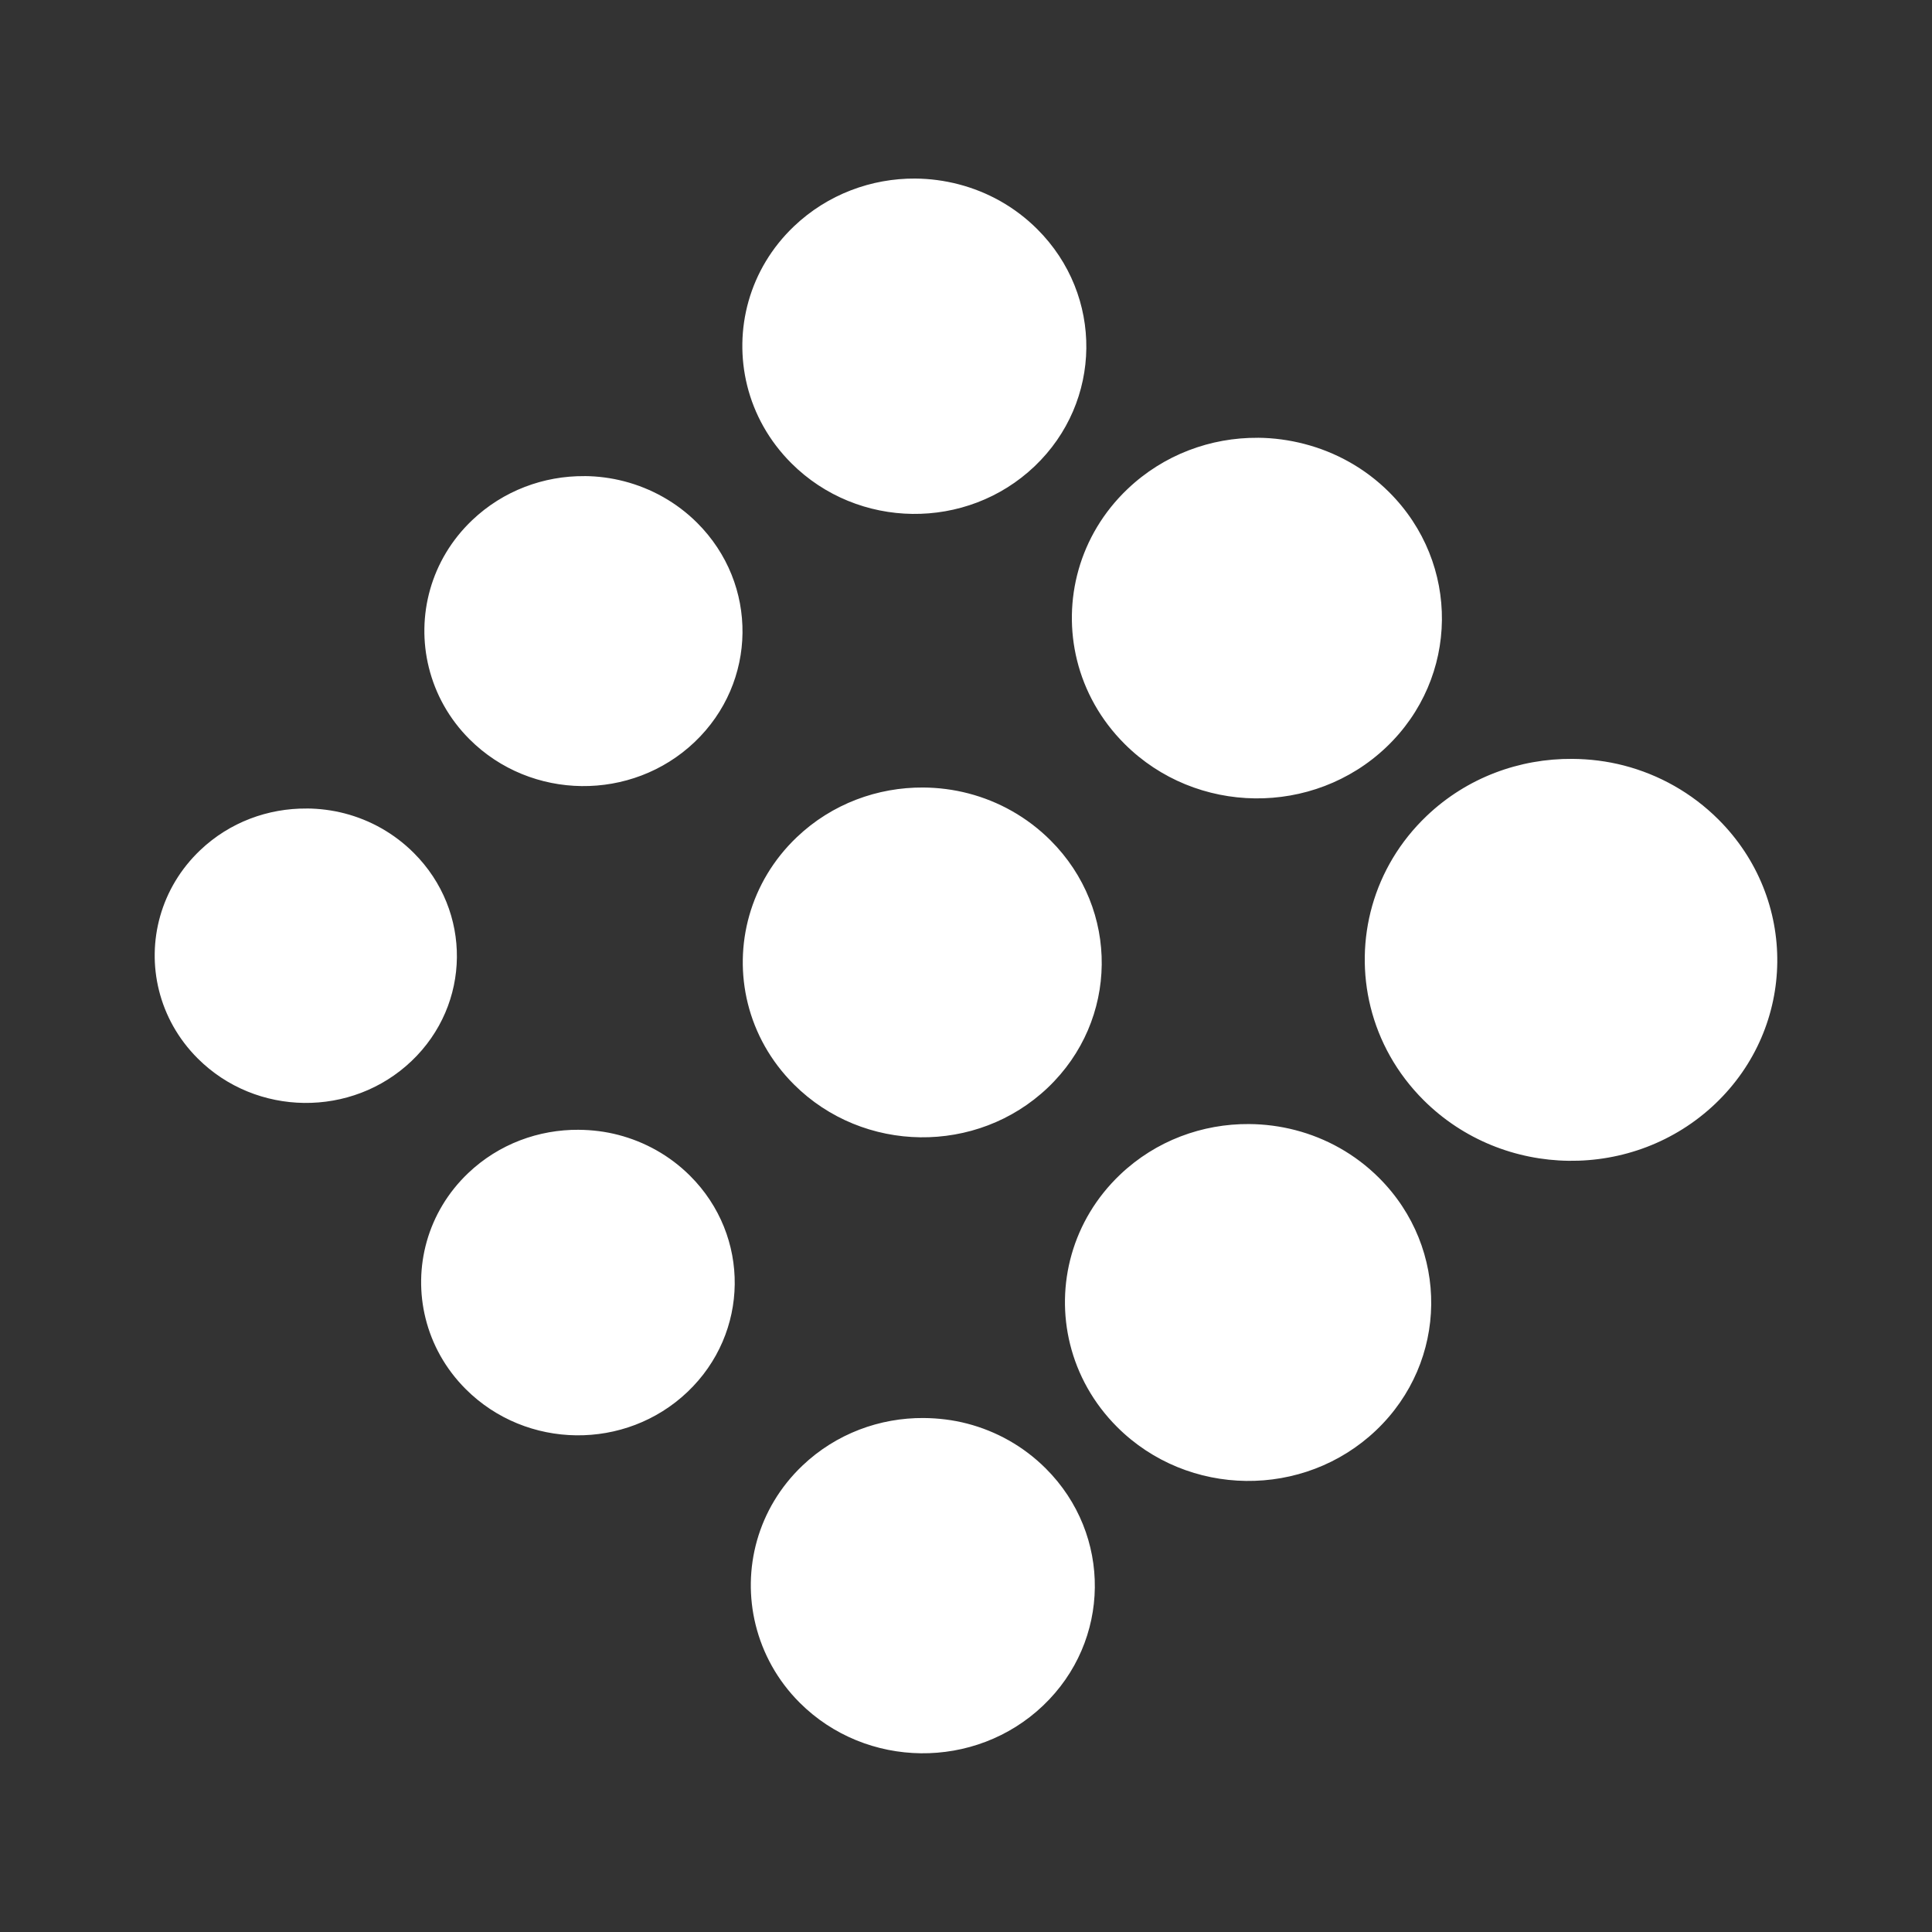 <?xml version="1.0" encoding="UTF-8" standalone="no"?>
<!-- Created with Inkscape (http://www.inkscape.org/) -->

<svg
   xmlns:dc="http://purl.org/dc/elements/1.1/"
   xmlns:cc="http://creativecommons.org/ns#"
   xmlns:rdf="http://www.w3.org/1999/02/22-rdf-syntax-ns#"
   xmlns:svg="http://www.w3.org/2000/svg"
   xmlns="http://www.w3.org/2000/svg"
   xmlns:inkscape="http://www.inkscape.org/namespaces/inkscape"
   version="1.1"
   width="100%"
   height="100%"
   viewBox="0 0 512 512"
   id="svg2">
  <rect x="0" y="0" width="512" height="512" fill="#333333" stroke="none"/>
  <defs
     id="defs4">
    <clipPath
       id="0">
      <rect
         width="512"
         height="512"
         rx="25.988"
         x="0"
         y="0"
         id="rect7"
         style="fill:none" />
    </clipPath>
  </defs>
  <rect
     width="512"
     height="512"
     rx="25.988"
     x="0"
     y="0"
     id="rect9"
     style="fill:none" />
  <g
     clip-path="url(#0)"
     id="g63"
     style="opacity:0.0;fill-rule:evenodd">
    <path
       d="m 242.59,47.32 c -11.589,-0.084 -23.24,4.147 -32.18,12.653 l 353.55,353.55 c 8.936,-8.505 20.591,-12.737 32.18,-12.653 z"
       inkscape:connector-curvature="0"
       id="path65" />
    <path
       d="m 210.41,59.974 c -11.918,11.344 -16.05,27.492 -12.4,42.22 l 353.55,353.55 c -3.654,-14.726 0.482,-30.874 12.4,-42.22 z"
       inkscape:connector-curvature="0"
       id="path67" />
    <path
       d="m 198.01,102.19 c 1.862,7.501 5.759,14.616 11.688,20.545 l 353.55,353.55 c -5.929,-5.929 -9.827,-13.04 -11.688,-20.545 z"
       inkscape:connector-curvature="0"
       id="path69" />
    <path
       d="m 209.7,122.74 c 0.012,0.012 0.024,0.025 0.037,0.037 l 353.55,353.55 c -0.012,-0.012 -0.024,-0.024 -0.037,-0.037 z"
       inkscape:connector-curvature="0"
       id="path71" />
    <path
       d="m 209.73,122.77 c 17.608,17.569 46.44,17.935 64.44,0.801 l 353.55,353.55 c -18,17.13 -46.836,16.768 -64.44,-0.801 z"
       inkscape:connector-curvature="0"
       id="path73" />
    <path
       d="m 274.18,123.58 c 17.988,-17.12 18.326,-45.23 0.753,-62.806 l 353.55,353.55 c 17.572,17.572 17.234,45.684 -0.753,62.806 z"
       inkscape:connector-curvature="0"
       id="path75" />
    <path
       d="m 274.93,60.77 c -0.012,-0.012 -0.024,-0.024 -0.036,-0.036 l 353.55,353.55 c 0.012,0.012 0.024,0.024 0.037,0.036 z"
       inkscape:connector-curvature="0"
       id="path77" />
    <path
       d="M 274.9,60.734 C 268.95,54.797 261.732,50.835 254.065,48.84 l 353.55,353.55 c 7.667,1.994 14.884,5.956 20.835,11.894 z"
       inkscape:connector-curvature="0"
       id="path79" />
    <path
       d="m 254.06,48.84 c -3.756,-0.977 -7.609,-1.49 -11.472,-1.518 l 353.55,353.55 c 3.863,0.028 7.716,0.541 11.472,1.518 z"
       inkscape:connector-curvature="0"
       id="path81" />
    <path
       d="m 333.35,116.03 c -12.463,-0.092 -24.929,4.431 -34.542,13.581 l 353.55,353.55 c 9.613,-9.15 22.08,-13.672 34.542,-13.581 z"
       inkscape:connector-curvature="0"
       id="path83" />
    <path
       d="m 298.81,129.61 c -12.817,12.2 -17.299,29.586 -13.37,45.42 l 353.55,353.55 c -3.929,-15.837 0.552,-33.22 13.37,-45.42 z"
       inkscape:connector-curvature="0"
       id="path85" />
    <path
       d="m 285.44,175.03 c 2,8.07 6.195,15.727 12.571,22.1 l 353.55,353.55 c -6.376,-6.376 -10.569,-14.04 -12.571,-22.1 z"
       inkscape:connector-curvature="0"
       id="path87" />
    <path
       d="m 298.01,197.13 c 0.013,0.013 0.026,0.026 0.039,0.039 l 353.55,353.55 c -0.013,-0.013 -0.026,-0.026 -0.039,-0.039 z"
       inkscape:connector-curvature="0"
       id="path89" />
    <path
       d="m 298.05,197.17 c 18.937,18.894 49.983,19.266 69.34,0.844 l 353.55,353.55 c -19.354,18.422 -50.4,18.05 -69.34,-0.844 z"
       inkscape:connector-curvature="0"
       id="path91" />
    <path
       d="m 367.39,198.02 c 19.345,-18.413 19.692,-48.633 0.798,-67.53 l 353.55,353.55 c 18.893,18.893 18.546,49.11 -0.798,67.53 z"
       inkscape:connector-curvature="0"
       id="path93" />
    <path
       d="m 368.19,130.49 c -0.013,-0.013 -0.026,-0.026 -0.039,-0.039 l 353.55,353.55 c 0.013,0.013 0.026,0.026 0.039,0.039 z"
       inkscape:connector-curvature="0"
       id="path95" />
    <path
       d="m 368.15,130.45 c -6.398,-6.384 -14.193,-10.634 -22.438,-12.779 l 353.55,353.55 c 8.245,2.146 16.04,6.395 22.438,12.779 z"
       inkscape:connector-curvature="0"
       id="path97" />
    <path
       d="m 345.71,117.67 c -4.04,-1.051 -8.203,-1.614 -12.358,-1.645 l 353.55,353.55 c 4.154,0.031 8.318,0.594 12.358,1.645 z"
       inkscape:connector-curvature="0"
       id="path99" />
    <path
       d="m 154.86,126.19 c -10.715,-0.079 -21.467,3.814 -29.734,11.683 l 353.55,353.55 c 8.267,-7.868 19.02,-11.762 29.734,-11.683 z"
       inkscape:connector-curvature="0"
       id="path101" />
    <path
       d="m 125.13,137.87 c -11.02,10.489 -14.853,25.436 -11.472,39.05 l 353.55,353.55 c -3.381,-13.619 0.452,-28.566 11.472,-39.05 z"
       inkscape:connector-curvature="0"
       id="path103" />
    <path
       d="m 113.66,176.93 c 1.721,6.936 5.282,13.506 10.764,18.988 l 353.55,353.55 c -5.482,-5.482 -9.04,-12.05 -10.764,-18.988 z"
       inkscape:connector-curvature="0"
       id="path105" />
    <path
       d="m 124.42,195.92 c 0.011,0.011 0.022,0.022 0.034,0.034 l 353.55,353.55 c -0.011,-0.011 -0.022,-0.022 -0.034,-0.034 z"
       inkscape:connector-curvature="0"
       id="path107" />
    <path
       d="m 124.45,195.95 c 16.281,16.245 42.994,16.559 59.64,0.717 l 353.55,353.55 C 520.997,566.059 494.28,565.745 478,549.5 z"
       inkscape:connector-curvature="0"
       id="path109" />
    <path
       d="m 184.09,196.67 c 16.632,-15.831 16.955,-41.796 0.709,-58.04 l 353.55,353.55 c 16.247,16.247 15.923,42.21 -0.709,58.04 z"
       inkscape:connector-curvature="0"
       id="path111" />
    <path
       d="m 184.8,138.62 c -0.011,-0.011 -0.023,-0.022 -0.034,-0.034 l 353.55,353.55 c 0.011,0.011 0.023,0.022 0.034,0.034 z"
       inkscape:connector-curvature="0"
       id="path113" />
    <path
       d="m 184.76,138.59 c -5.501,-5.489 -12.228,-9.163 -19.317,-11.01 l 353.55,353.55 c 7.088,1.845 13.816,5.519 19.317,11.01 z"
       inkscape:connector-curvature="0"
       id="path115" />
    <path
       d="m 165.45,127.58 c -3.473,-0.904 -7.01,-1.365 -10.586,-1.392 l 353.55,353.55 c 3.572,0.026 7.113,0.488 10.586,1.392 z"
       inkscape:connector-curvature="0"
       id="path117" />
    <path
       d="m 416.65,201.14 c -13.894,-0.102 -27.832,4.898 -38.549,15.1 l 353.55,353.55 c 10.717,-10.201 24.655,-15.201 38.549,-15.1 z"
       inkscape:connector-curvature="0"
       id="path119" />
    <path
       d="m 378.1,216.24 c -14.29,13.602 -19.271,32.999 -14.888,50.653 l 353.55,353.55 c -4.383,-17.654 0.598,-37.05 14.888,-50.653 z"
       inkscape:connector-curvature="0"
       id="path121" />
    <path
       d="m 363.21,266.89 c 2.233,8.994 6.889,17.517 14,24.629 l 353.55,353.55 c -7.112,-7.112 -11.768,-15.636 -14,-24.629 z"
       inkscape:connector-curvature="0"
       id="path123" />
    <path
       d="m 377.21,291.52 c 0.015,0.015 0.029,0.029 0.044,0.044 l 353.55,353.55 c -0.015,-0.015 -0.029,-0.029 -0.044,-0.044 z"
       inkscape:connector-curvature="0"
       id="path125" />
    <path
       d="m 377.26,291.56 c 21.11,21.06 55.726,21.513 77.31,0.97 l 353.55,353.55 c -21.582,20.543 -56.2,20.09 -77.31,-0.97 z"
       inkscape:connector-curvature="0"
       id="path127" />
    <path
       d="m 454.56,292.53 c 21.567,-20.528 21.956,-54.21 0.887,-75.28 l 353.55,353.55 c 21.07,21.07 20.68,54.755 -0.887,75.28 z"
       inkscape:connector-curvature="0"
       id="path129" />
    <path
       d="m 455.45,217.25 c -0.015,-0.015 -0.029,-0.029 -0.044,-0.044 l 353.55,353.55 c 0.015,0.014 0.029,0.029 0.044,0.044 z"
       inkscape:connector-curvature="0"
       id="path131" />
    <path
       d="m 455.41,217.21 c -7.134,-7.118 -15.815,-11.902 -25.01,-14.298 l 353.55,353.55 c 9.195,2.395 17.876,7.18 25.01,14.298 z"
       inkscape:connector-curvature="0"
       id="path133" />
    <path
       d="m 430.4,202.91 c -4.503,-1.171 -9.118,-1.738 -13.749,-1.771 l 353.55,353.55 c 4.631,0.034 9.247,0.601 13.749,1.771 z"
       inkscape:connector-curvature="0"
       id="path135" />
    <path
       d="m 244.7,208.73 c -12.09,-0.089 -24.21,4.285 -33.53,13.159 l 353.55,353.55 c 9.323,-8.874 21.442,-13.247 33.53,-13.159 z"
       inkscape:connector-curvature="0"
       id="path137" />
    <path
       d="m 211.17,221.89 c -12.432,11.833 -16.804,28.71 -12.99,44.07 l 353.55,353.55 c -3.813,-15.364 0.559,-32.24 12.99,-44.07 z"
       inkscape:connector-curvature="0"
       id="path139" />
    <path
       d="m 198.18,265.96 c 1.943,7.825 6.01,15.244 12.193,21.429 l 353.55,353.55 c -6.185,-6.185 -10.25,-13.605 -12.193,-21.429 z"
       inkscape:connector-curvature="0"
       id="path141" />
    <path
       d="m 210.37,287.39 c 0.013,0.013 0.025,0.026 0.038,0.038 l 353.55,353.55 c -0.013,-0.013 -0.025,-0.025 -0.038,-0.038 z"
       inkscape:connector-curvature="0"
       id="path143" />
    <path
       d="m 210.41,287.43 c 18.368,18.327 48.49,18.718 67.27,0.844 l 353.55,353.55 c -18.779,17.874 -48.903,17.483 -67.27,-0.844 z"
       inkscape:connector-curvature="0"
       id="path145" />
    <path
       d="m 277.68,288.27 c 18.763,-17.86 19.09,-47.17 0.755,-65.5 l 353.55,353.55 c 18.331,18.331 18.01,47.644 -0.755,65.5 z"
       inkscape:connector-curvature="0"
       id="path147" />
    <path
       d="m 278.43,222.77 c -0.013,-0.013 -0.025,-0.025 -0.038,-0.038 l 353.55,353.55 c 0.013,0.013 0.025,0.025 0.038,0.038 z"
       inkscape:connector-curvature="0"
       id="path149" />
    <path
       d="m 278.4,222.73 c -6.206,-6.192 -13.767,-10.363 -21.763,-12.442 l 353.55,353.55 c 7.995,2.079 15.557,6.25 21.763,12.442 z"
       inkscape:connector-curvature="0"
       id="path151" />
    <path
       d="m 256.63,210.29 c -3.917,-1.019 -7.907,-1.531 -11.936,-1.561 l 353.55,353.55 c 4.03,0.029 8.02,0.542 11.936,1.561 z"
       inkscape:connector-curvature="0"
       id="path153" />
    <path
       d="m 81.27,214.3 c -10.179,-0.075 -20.364,3.576 -28.22,11.05 L 406.6,578.9 c 7.852,-7.474 18.04,-11.125 28.22,-11.05 z"
       inkscape:connector-curvature="0"
       id="path155" />
    <path
       d="m 53.05,225.35 c -10.469,9.965 -14.14,24.18 -10.924,37.11 l 353.55,353.55 c -3.212,-12.938 0.454,-27.15 10.924,-37.11 z"
       inkscape:connector-curvature="0"
       id="path157" />
    <path
       d="m 42.13,262.46 c 1.636,6.589 5.05,12.853 10.259,18.06 l 353.55,353.55 c -5.209,-5.209 -8.623,-11.472 -10.259,-18.06 z"
       inkscape:connector-curvature="0"
       id="path159" />
    <path
       d="m 52.38,280.52 c 0.011,0.011 0.021,0.021 0.032,0.032 l 353.55,353.55 c -0.011,-0.011 -0.021,-0.021 -0.032,-0.032 z"
       inkscape:connector-curvature="0"
       id="path161" />
    <path
       d="m 52.42,280.55 c 15.467,15.433 40.83,15.726 56.642,0.675 l 353.55,353.55 c -15.812,15.05 -41.17,14.758 -56.642,-0.675 z"
       inkscape:connector-curvature="0"
       id="path163" />
    <path
       d="m 109.06,281.23 c 15.801,-15.04 16.06,-39.698 0.623,-55.13 l 353.55,353.55 c 15.436,15.436 15.178,40.09 -0.623,55.13 z"
       inkscape:connector-curvature="0"
       id="path165" />
    <path
       d="m 109.68,226.1 c -0.011,-0.011 -0.021,-0.021 -0.032,-0.032 l 353.55,353.55 c 0.011,0.011 0.021,0.021 0.032,0.032 z"
       inkscape:connector-curvature="0"
       id="path167" />
    <path
       d="m 109.65,226.06 c -5.23,-5.218 -11.57,-8.707 -18.304,-10.46 l 353.55,353.55 c 6.735,1.752 13.07,5.241 18.304,10.46 z"
       inkscape:connector-curvature="0"
       id="path169" />
    <path
       d="m 91.35,215.6 c -3.298,-0.858 -6.687,-1.283 -10.08,-1.307 l 353.55,353.55 c 3.393,0.025 6.782,0.45 10.08,1.307 z"
       inkscape:connector-curvature="0"
       id="path171" />
    <path
       d="m 331.03,297.93 c -12.334,-0.091 -24.693,4.358 -34.2,13.412 l 353.55,353.55 c 9.512,-9.05 21.87,-13.503 34.2,-13.412 z"
       inkscape:connector-curvature="0"
       id="path173" />
    <path
       d="m 296.83,311.34 c -12.685,12.07 -17.14,29.29 -13.243,44.96 l 353.55,353.55 c -3.896,-15.673 0.558,-32.885 13.243,-44.96 z"
       inkscape:connector-curvature="0"
       id="path175" />
    <path
       d="m 283.58,356.3 c 1.982,7.984 6.134,15.582 12.445,21.893 l 353.55,353.55 c -6.311,-6.311 -10.463,-13.909 -12.445,-21.893 z"
       inkscape:connector-curvature="0"
       id="path177" />
    <path
       d="m 296.03,378.2 c 0.013,0.013 0.026,0.026 0.039,0.039 l 353.55,353.55 c -0.013,-0.013 -0.026,-0.026 -0.039,-0.039 z"
       inkscape:connector-curvature="0"
       id="path179" />
    <path
       d="m 296.07,378.23 c 18.743,18.701 49.46,19.08 68.62,0.844 l 353.55,353.55 c -19.16,18.236 -49.877,17.857 -68.62,-0.844 z"
       inkscape:connector-curvature="0"
       id="path181" />
    <path
       d="m 364.69,379.08 c 19.15,-18.225 19.5,-48.15 0.798,-66.852 l 353.55,353.55 c 18.702,18.702 18.349,48.628 -0.798,66.852 z"
       inkscape:connector-curvature="0"
       id="path183" />
    <path
       d="m 365.49,312.23 c -0.013,-0.013 -0.026,-0.026 -0.039,-0.039 l 353.55,353.55 c 0.013,0.013 0.026,0.026 0.039,0.039 z"
       inkscape:connector-curvature="0"
       id="path185" />
    <path
       d="m 365.45,312.19 c -6.333,-6.319 -14.02,-10.53 -22.18,-12.653 l 353.55,353.55 c 8.161,2.123 15.852,6.334 22.18,12.653 z"
       inkscape:connector-curvature="0"
       id="path187" />
    <path
       d="m 343.26,299.53 c -3.998,-1.04 -8.12,-1.572 -12.231,-1.603 l 353.55,353.55 c 4.111,0.03 8.233,0.562 12.231,1.603 z"
       inkscape:connector-curvature="0"
       id="path189" />
    <path
       d="m 153.39,299.45 c -10.565,-0.079 -21.16,3.716 -29.31,11.472 l 353.55,353.55 c 8.149,-7.756 18.747,-11.551 29.31,-11.472 z"
       inkscape:connector-curvature="0"
       id="path191" />
    <path
       d="m 124.07,310.92 c -10.864,10.341 -14.639,25.08 -11.303,38.507 l 353.55,353.55 c -3.336,-13.43 0.439,-28.17 11.303,-38.507 z"
       inkscape:connector-curvature="0"
       id="path193" />
    <path
       d="m 112.77,349.43 c 1.697,6.838 5.232,13.33 10.637,18.735 l 353.55,353.55 c -5.405,-5.405 -8.94,-11.897 -10.637,-18.735 z"
       inkscape:connector-curvature="0"
       id="path195" />
    <path
       d="m 123.41,368.16 c 0.011,0.011 0.022,0.022 0.033,0.033 l 353.55,353.55 c -0.011,-0.011 -0.022,-0.022 -0.033,-0.033 z"
       inkscape:connector-curvature="0"
       id="path197" />
    <path
       d="m 123.44,368.2 c 16.05,16.02 42.34,16.333 58.751,0.717 l 353.55,353.55 c -16.406,15.616 -42.7,15.298 -58.751,-0.717 z"
       inkscape:connector-curvature="0"
       id="path199" />
    <path
       d="m 182.19,368.91 c 16.397,-15.608 16.723,-41.23 0.708,-57.24 l 353.55,353.55 c 16.02,16.02 15.689,41.634 -0.708,57.24 z"
       inkscape:connector-curvature="0"
       id="path201" />
    <path
       d="m 182.9,311.67 c -0.011,-0.011 -0.022,-0.022 -0.033,-0.033 l 353.55,353.55 c 0.011,0.011 0.022,0.022 0.033,0.033 z"
       inkscape:connector-curvature="0"
       id="path203" />
    <path
       d="m 182.87,311.64 c -5.424,-5.412 -12.04,-9.02 -19.02,-10.839 l 353.55,353.55 c 6.985,1.821 13.598,5.428 19.02,10.839 z"
       inkscape:connector-curvature="0"
       id="path205" />
    <path
       d="m 163.85,300.8 c -3.424,-0.891 -6.938,-1.323 -10.46,-1.35 L 506.94,653 c 3.522,0.026 7.04,0.459 10.46,1.35 z"
       inkscape:connector-curvature="0"
       id="path207" />
    <path
       d="m 244.78,375.83 c -11.589,-0.084 -23.2,4.105 -32.14,12.611 l 353.55,353.55 c 8.936,-8.505 20.549,-12.695 32.14,-12.611 z"
       inkscape:connector-curvature="0"
       id="path209" />
    <path
       d="m 212.64,388.44 c -11.918,11.344 -16.05,27.492 -12.4,42.22 l 353.55,353.55 c -3.654,-14.726 0.482,-30.874 12.4,-42.22 z"
       inkscape:connector-curvature="0"
       id="path211" />
    <path
       d="m 200.24,430.66 c 1.862,7.502 5.718,14.659 11.647,20.588 l 353.55,353.55 c -5.929,-5.929 -9.785,-13.09 -11.647,-20.588 z"
       inkscape:connector-curvature="0"
       id="path213" />
    <path
       d="m 211.89,451.25 c 0.012,0.012 0.024,0.024 0.036,0.036 l 353.55,353.55 c -0.012,-0.012 -0.024,-0.024 -0.036,-0.036 z"
       inkscape:connector-curvature="0"
       id="path215" />
    <path
       d="m 211.93,451.28 c 17.608,17.569 46.49,17.893 64.49,0.759 l 353.55,353.55 c -18,17.13 -46.879,16.81 -64.49,-0.759 z"
       inkscape:connector-curvature="0"
       id="path217" />
    <path
       d="m 276.41,452.04 c 17.988,-17.12 18.326,-45.23 0.753,-62.806 l 353.55,353.55 c 17.572,17.572 17.234,45.684 -0.753,62.806 z"
       inkscape:connector-curvature="0"
       id="path219" />
    <path
       d="m 277.17,389.24 c -0.012,-0.012 -0.024,-0.024 -0.036,-0.036 l 353.55,353.55 c 0.012,0.012 0.024,0.024 0.036,0.036 z"
       inkscape:connector-curvature="0"
       id="path221" />
    <path
       d="m 277.13,389.2 c -5.95,-5.937 -13.168,-9.899 -20.835,-11.894 l 353.55,353.55 c 7.667,1.994 14.884,5.956 20.835,11.894 z"
       inkscape:connector-curvature="0"
       id="path223" />
    <path
       d="m 256.3,377.31 c -3.756,-0.977 -7.651,-1.448 -11.514,-1.476 l 353.55,353.55 c 3.863,0.028 7.758,0.499 11.514,1.476 z"
       inkscape:connector-curvature="0"
       id="path225" />
  </g>
  <path
     d="m 242.59,47.32 c -11.589,-0.084 -23.24,4.147 -32.18,12.653 -11.918,11.344 -16.05,27.492 -12.4,42.22 1.865,7.517 5.775,14.645 11.725,20.582 17.608,17.569 46.44,17.935 64.44,0.801 18,-17.13 18.326,-45.27 0.717,-62.842 -5.95,-5.937 -13.168,-9.899 -20.835,-11.894 -3.756,-0.977 -7.609,-1.49 -11.472,-1.518 m 90.76,68.7 c -12.463,-0.092 -24.929,4.431 -34.542,13.581 -12.817,12.2 -17.299,29.586 -13.37,45.42 2.01,8.08 6.212,15.758 12.611,22.14 18.937,18.894 49.983,19.266 69.34,0.844 19.358,-18.426 19.692,-48.675 0.759,-67.57 -6.398,-6.384 -14.193,-10.634 -22.438,-12.779 -4.04,-1.051 -8.203,-1.614 -12.358,-1.645 m -178.49,10.164 c -10.715,-0.079 -21.467,3.814 -29.734,11.683 -11.02,10.489 -14.853,25.436 -11.472,39.05 1.725,6.95 5.296,13.533 10.797,19.02 16.281,16.245 42.994,16.559 59.64,0.717 16.643,-15.842 16.956,-41.832 0.675,-58.08 -5.501,-5.489 -12.228,-9.163 -19.317,-11.01 -3.473,-0.904 -7.01,-1.365 -10.586,-1.392 m 261.79,74.947 c -13.894,-0.102 -27.832,4.898 -38.549,15.1 -14.29,13.602 -19.271,32.999 -14.888,50.653 2.238,9.01 6.908,17.552 14.04,24.673 21.11,21.06 55.726,21.513 77.31,0.97 21.582,-20.542 21.956,-54.26 0.844,-75.33 -7.134,-7.118 -15.815,-11.902 -25.01,-14.298 -4.503,-1.171 -9.118,-1.738 -13.749,-1.771 m -171.95,7.592 c -12.09,-0.089 -24.21,4.285 -33.53,13.159 -12.432,11.833 -16.804,28.71 -12.99,44.07 1.947,7.841 6.02,15.275 12.231,21.468 18.368,18.327 48.49,18.718 67.27,0.844 18.776,-17.872 19.09,-47.21 0.717,-65.54 -6.206,-6.192 -13.767,-10.363 -21.763,-12.442 -3.917,-1.019 -7.907,-1.531 -11.936,-1.561 m -163.43,5.567 c -10.179,-0.075 -20.364,3.576 -28.22,11.05 -10.469,9.965 -14.14,24.18 -10.924,37.11 1.639,6.603 5.064,12.878 10.291,18.09 15.467,15.433 40.83,15.726 56.642,0.675 15.812,-15.05 16.06,-39.733 0.59,-55.17 -5.23,-5.218 -11.57,-8.707 -18.304,-10.46 -3.298,-0.858 -6.687,-1.283 -10.08,-1.307 m 249.77,83.63 c -12.334,-0.091 -24.693,4.358 -34.2,13.412 -12.685,12.07 -17.14,29.29 -13.243,44.96 1.986,8 6.151,15.613 12.484,21.932 18.743,18.701 49.46,19.08 68.62,0.844 19.16,-18.237 19.5,-48.19 0.759,-66.891 -6.333,-6.319 -14.02,-10.53 -22.18,-12.653 -3.998,-1.04 -8.12,-1.572 -12.231,-1.603 m -177.65,1.518 c -10.565,-0.079 -21.16,3.716 -29.31,11.472 -10.864,10.341 -14.639,25.08 -11.303,38.507 1.701,6.852 5.247,13.357 10.671,18.768 16.05,16.02 42.34,16.333 58.751,0.717 16.409,-15.618 16.724,-41.26 0.675,-57.27 -5.424,-5.412 -12.04,-9.02 -19.02,-10.839 -3.424,-0.891 -6.938,-1.323 -10.46,-1.35 m 91.4,76.38 c -11.589,-0.084 -23.2,4.105 -32.14,12.611 -11.918,11.344 -16.05,27.492 -12.4,42.22 1.865,7.517 5.733,14.688 11.683,20.624 17.608,17.569 46.49,17.893 64.49,0.759 18,-17.13 18.326,-45.27 0.717,-62.842 -5.95,-5.937 -13.168,-9.899 -20.835,-11.894 -3.756,-0.977 -7.651,-1.448 -11.514,-1.476"
     inkscape:connector-curvature="0"
     id="path227"
     style="fill:#ffffff;fill-rule:evenodd" />
</svg>
